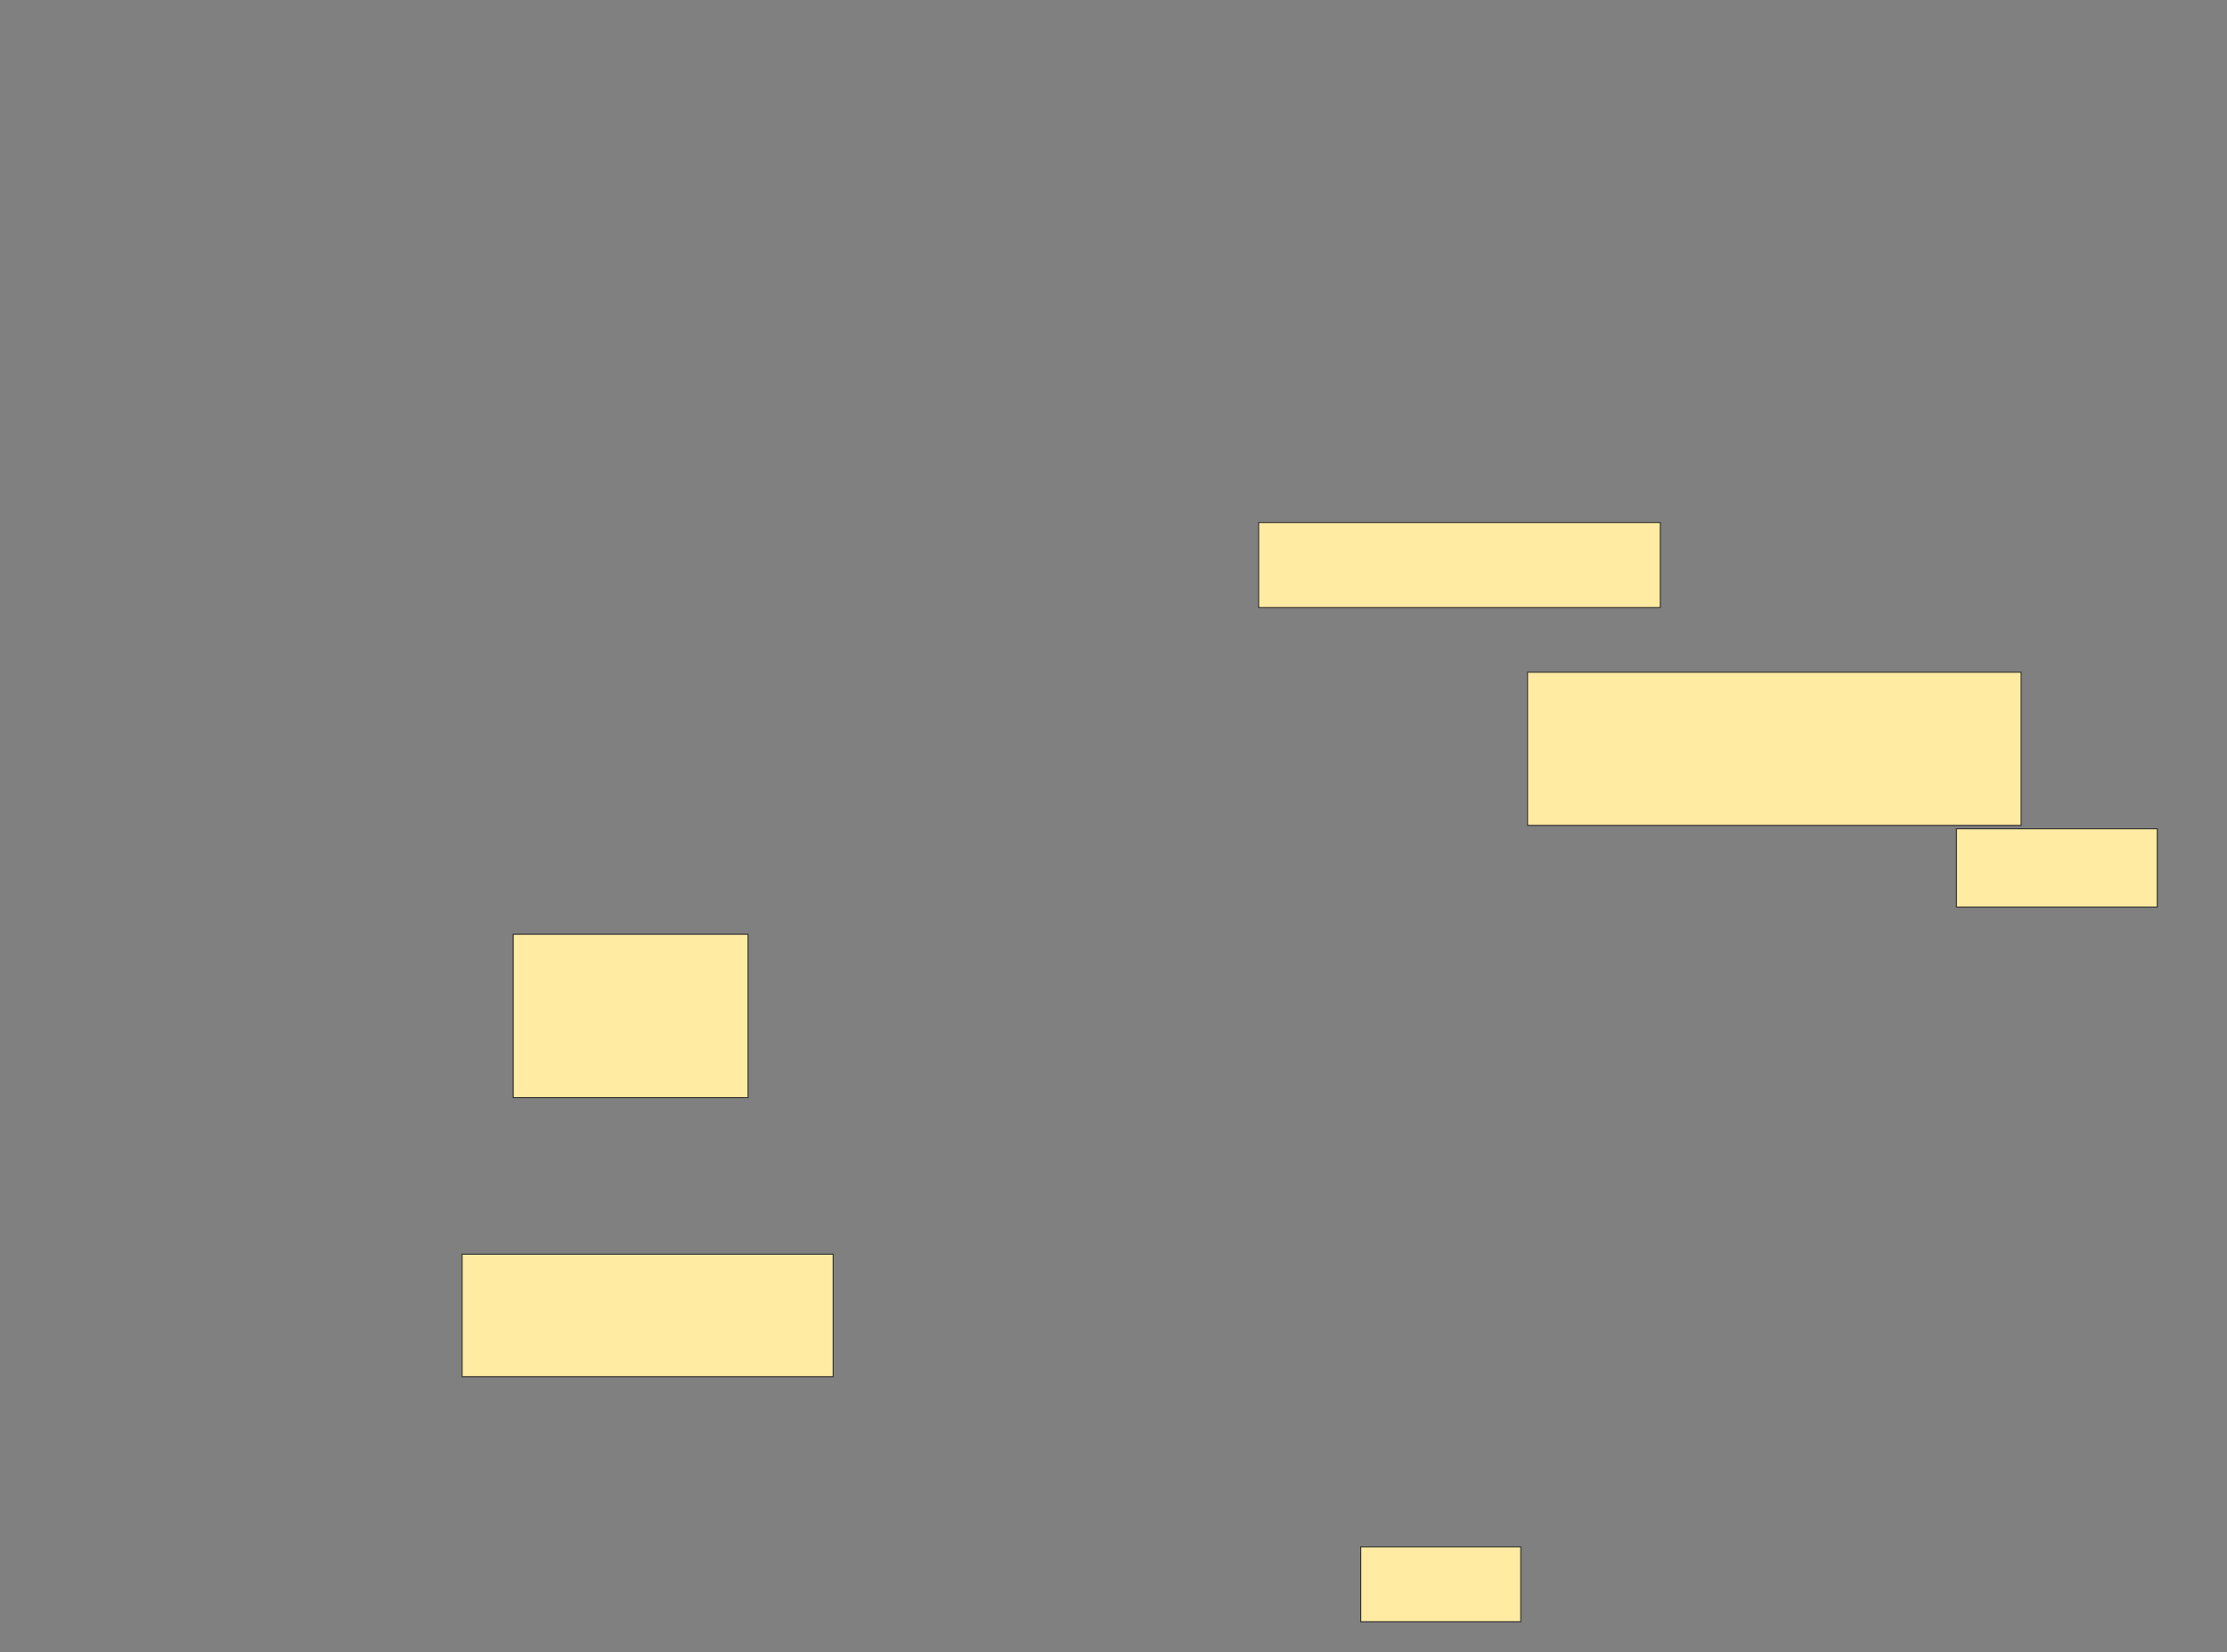 <svg xmlns="http://www.w3.org/2000/svg" width="2256" height="1674">
 <rect width="100%" height="100%" fill="#808080" stroke="none"/>
 <!-- Created with Image Occlusion Enhanced -->
 <g>
  <title>Labels</title>
 </g>
 <g>
  <title>Masks</title>
  
  <rect id="78fa792f1f944a2e9211694efea3a261-ao-2" height="86.207" width="406.897" y="529.448" x="1275.035" stroke="#2D2D2D" fill="#FFEBA2"/>
  <rect id="78fa792f1f944a2e9211694efea3a261-ao-3" height="155.172" width="500" y="681.172" x="1547.448" stroke="#2D2D2D" fill="#FFEBA2"/>
  <rect id="78fa792f1f944a2e9211694efea3a261-ao-4" height="165.517" width="237.931" y="946.69" x="519.862" stroke="#2D2D2D" fill="#FFEBA2"/>
  <rect id="78fa792f1f944a2e9211694efea3a261-ao-5" height="124.138" width="375.862" y="1270.828" x="468.138" stroke="#2D2D2D" fill="#FFEBA2"/>
  <rect id="78fa792f1f944a2e9211694efea3a261-ao-6" height="75.862" width="162.069" y="1567.379" x="1378.483" stroke="#2D2D2D" fill="#FFEBA2"/>
  <rect id="78fa792f1f944a2e9211694efea3a261-ao-7" height="79.31" width="203.448" y="839.793" x="1981.931" stroke="#2D2D2D" fill="#FFEBA2"/>
 </g>
</svg>